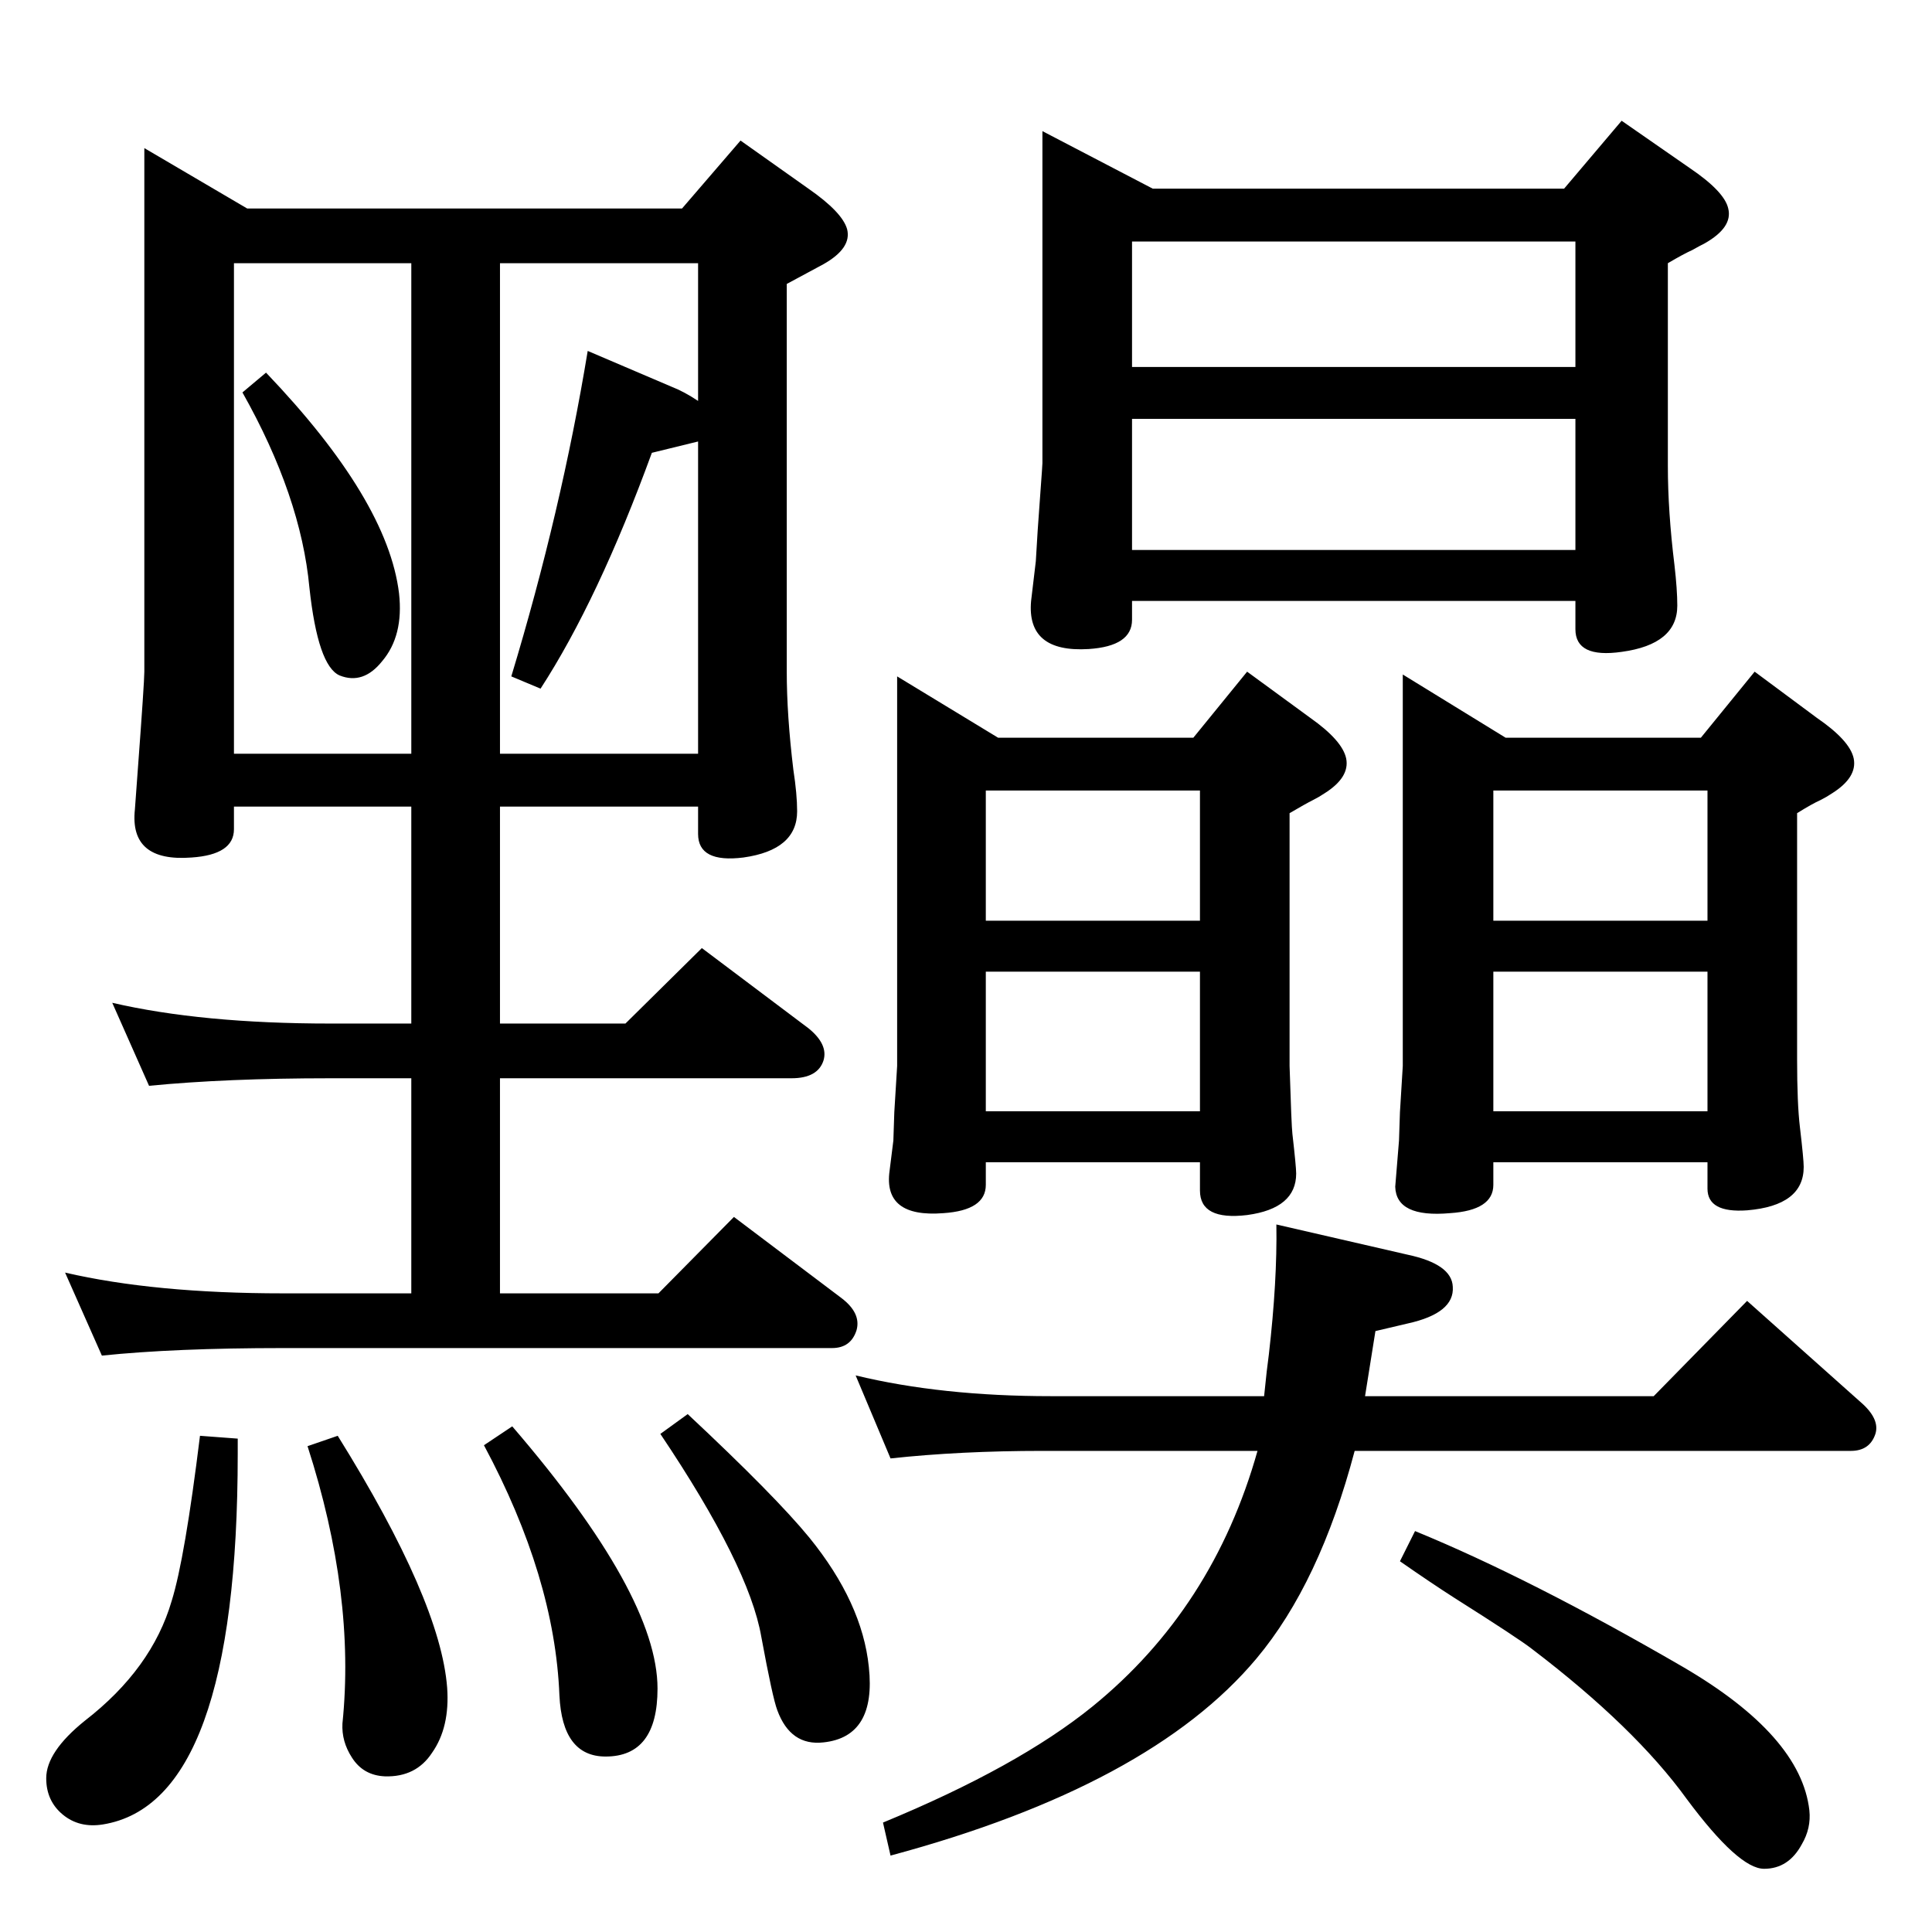 <?xml version="1.0" standalone="no"?>
<!DOCTYPE svg PUBLIC "-//W3C//DTD SVG 1.1//EN" "http://www.w3.org/Graphics/SVG/1.1/DTD/svg11.dtd" >
<svg xmlns="http://www.w3.org/2000/svg" xmlns:xlink="http://www.w3.org/1999/xlink" version="1.1" viewBox="0 0 2048 2048">
  <g transform="matrix(1 0 0 -1 0 2048)">
   <path fill="currentColor"
d="M1222 1848h436l61 72l72 -50q37 -25 41 -43q5 -20 -25 -37q-6 -3 -13 -7q-9 -4 -26 -14v-215q0 -48 7 -105q3 -26 3 -43q0 -41 -59 -49q-49 -7 -49 24v30h-470v-20q0 -28 -46 -31q-66 -4 -61 51l5 42l2 33q1 15 3 42t2 29v352zM1200 1465h470v139h-470v-139zM1200 1659
h470v133h-470v-133zM1447 568h306l99 101l120 -107q21 -18 16 -34q-6 -18 -26 -18h-526q-37 -140 -104 -220q-113 -135 -388 -209l-8 35q143 59 222 123q128 104 175 271h-228q-87 0 -161 -8l-37 88q91 -22 207 -22h226q3 30 5 44q9 78 8 138l139 -32q47 -10 48 -34
q2 -28 -48 -39l-34 -8zM1500 425q122 -50 284 -144q125 -73 134 -152q2 -19 -8 -36q-14 -26 -40 -26q-27 0 -82 74q-55 76 -164 159q-14 11 -82 54q-25 16 -58 39zM282 1653q129 -135 141 -234q5 -45 -18 -72q-20 -25 -45 -15q-23 10 -32 93q-9 97 -71 207zM153 1891
l109 -64h461l62 72l72 -51q36 -25 41 -43q5 -20 -25 -37l-39 -21v-411q0 -46 7 -104q4 -26 4 -44q0 -41 -57 -49q-48 -6 -48 25v29h-210v-230h133l81 80l113 -85q21 -17 16 -34q-6 -19 -34 -19h-309v-228h168l80 81l114 -86q21 -16 16 -34q-6 -19 -26 -19h-582
q-115 0 -192 -8l-39 88q95 -22 231 -22h136v228h-86q-110 0 -192 -8l-39 88q95 -22 231 -22h86v230h-188v-24q0 -27 -45 -30q-66 -5 -60 51l3 41q7 94 7 105v555zM248 1249h188v520h-188v-520zM740 1623v146h-210v-520h210v331l-49 -12q-57 -156 -118 -250l-31 13
q53 175 81 345l89 -38q13 -5 28 -15zM212 526l40 -3v-16q0 -370 -143 -393q-25 -4 -42.5 10.5t-17.5 38.5q0 28 41 61q71 55 92 127q14 45 30 175zM358 526q109 -175 116 -267q3 -42 -16 -69q-17 -26 -50 -25q-23 1 -35 20q-11 17 -10 36q14 136 -37 294zM543 536
q154 -179 154 -278q0 -72 -55 -72q-46 0 -49 65q-5 125 -80 265zM729 549q93 -87 129 -131q56 -69 63 -137q8 -74 -48 -80q-35 -4 -49 34q-5 13 -17 78q-13 75 -107 215zM1058 1266h207l57 70l67 -49q34 -24 38 -43q4 -20 -23 -37q-6 -4 -12 -7q-8 -4 -25 -14v-268
q2 -64 3 -72q4 -35 4 -42q0 -37 -52 -44q-50 -6 -50 26v30h-227v-24q0 -27 -45 -30q-64 -5 -57 45l4 32l1 30l3 49v413zM1045 870h227v148h-227v-148zM1045 1072h227v138h-227v-138zM1596 1266h207l57 70l66 -49q35 -24 39 -43q4 -20 -23 -37q-6 -4 -12 -7q-9 -4 -25 -14
v-261q0 -47 3 -72q4 -34 4 -42q0 -41 -60 -46q-42 -3 -42 23v28h-227v-24q0 -27 -46 -30q-57 -5 -58 28l4 49l1 30l3 49v415zM1583 870h227v148h-227v-148zM1583 1072h227v138h-227v-138z" />
  </g>

</svg>
